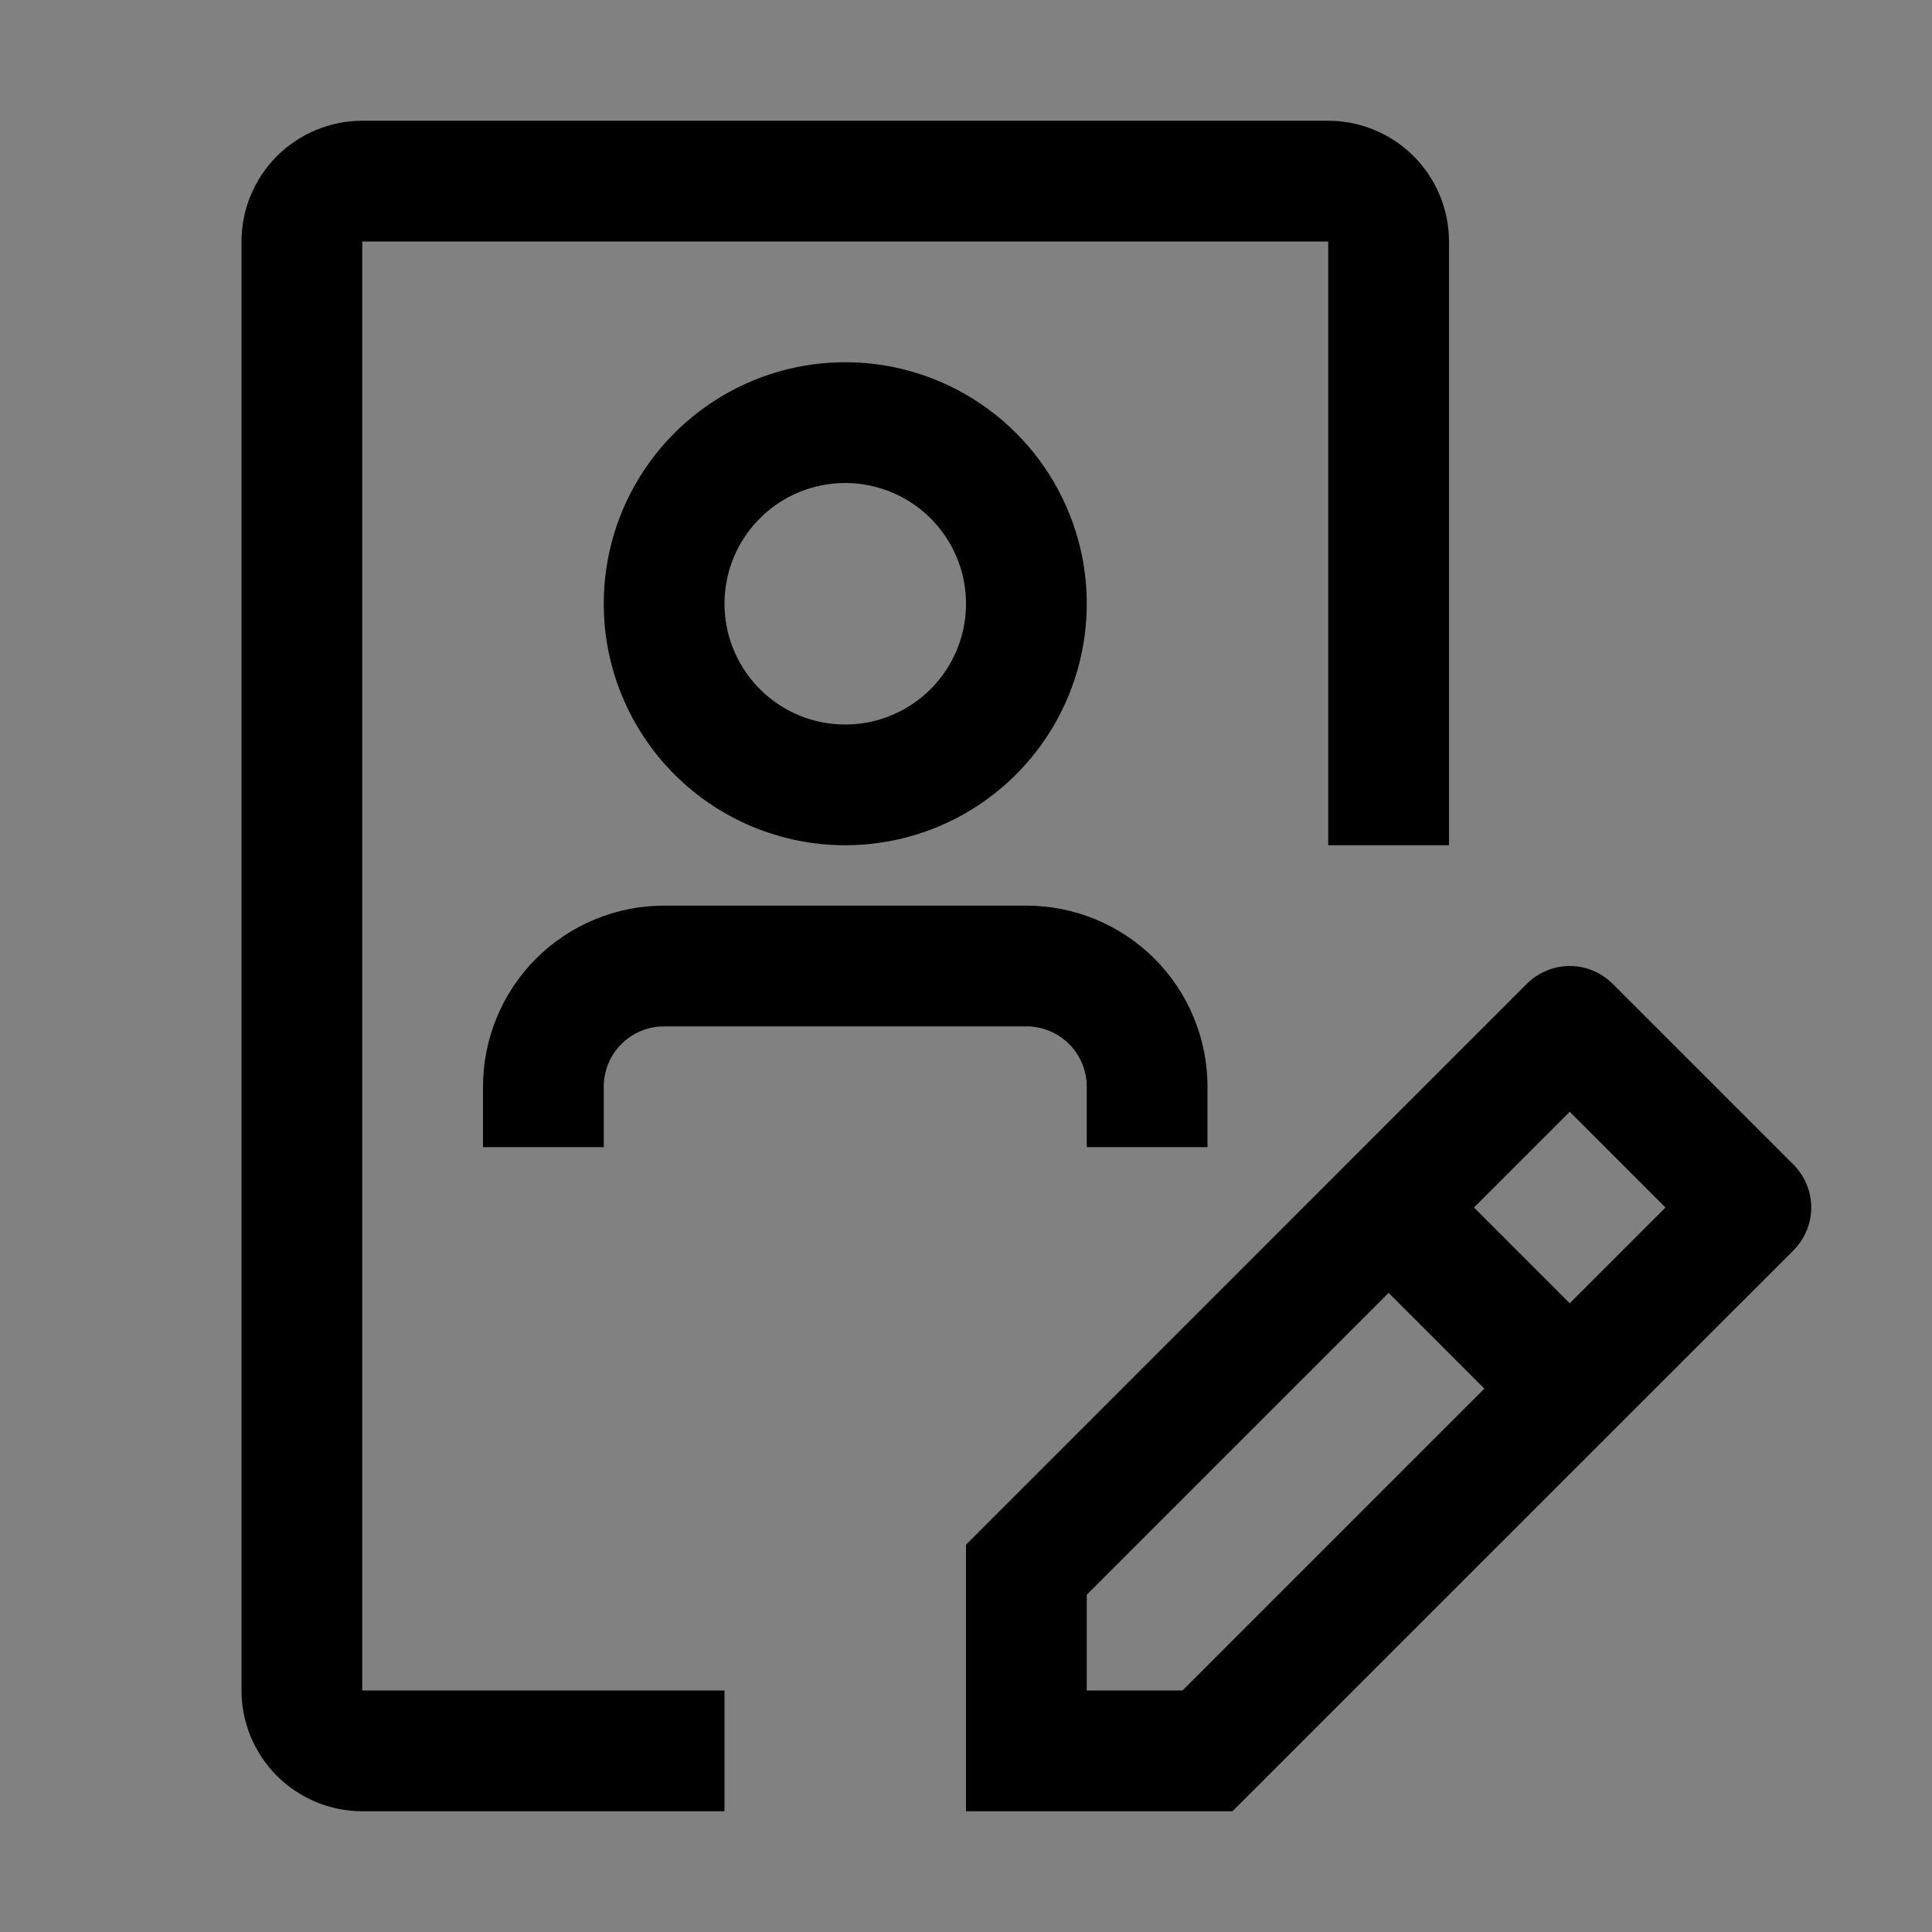 <svg viewBox="0 0 16 16" fill="none" xmlns="http://www.w3.org/2000/svg">
<rect x="0" y="0" width="16" height="16" fill="#808080" stroke="none"/>
<rect width="16" height="16" fill="white" fill-opacity="0.01" style="mix-blend-mode:multiply"/>
<path d="M14.854 9.646L13.354 8.146C13.307 8.1 13.252 8.063 13.191 8.038C13.131 8.013 13.066 8 13 8C12.934 8 12.869 8.013 12.809 8.038C12.748 8.063 12.693 8.1 12.646 8.146L8 12.793V15H10.207L14.854 10.354C14.9 10.307 14.937 10.252 14.962 10.191C14.987 10.131 15 10.066 15 10C15 9.934 14.987 9.869 14.962 9.809C14.937 9.748 14.9 9.693 14.854 9.646ZM9.793 14H9V13.207L11.5 10.707L12.293 11.5L9.793 14ZM13 10.793L12.207 10L13 9.207L13.793 10L13 10.793Z" fill="currentColor"/>
<path d="M8.5 7.5H5.5C5.102 7.5 4.721 7.658 4.439 7.939C4.158 8.221 4 8.602 4 9V9.5H5V9C5 8.867 5.053 8.74 5.146 8.646C5.24 8.553 5.367 8.5 5.5 8.5H8.5C8.633 8.5 8.76 8.553 8.854 8.646C8.947 8.74 9 8.867 9 9V9.5H10V9C10 8.602 9.842 8.221 9.561 7.939C9.279 7.658 8.898 7.5 8.5 7.5Z" fill="currentColor"/>
<path d="M7 7C7.396 7 7.782 6.883 8.111 6.663C8.44 6.443 8.696 6.131 8.848 5.765C8.999 5.4 9.039 4.998 8.962 4.61C8.884 4.222 8.694 3.865 8.414 3.586C8.135 3.306 7.778 3.116 7.39 3.038C7.002 2.961 6.6 3.001 6.235 3.152C5.869 3.304 5.557 3.56 5.337 3.889C5.117 4.218 5 4.604 5 5C5 5.53 5.211 6.039 5.586 6.414C5.961 6.789 6.47 7 7 7ZM7 4C7.198 4 7.391 4.059 7.556 4.169C7.72 4.278 7.848 4.435 7.924 4.617C8 4.8 8.019 5.001 7.981 5.195C7.942 5.389 7.847 5.567 7.707 5.707C7.567 5.847 7.389 5.942 7.195 5.981C7.001 6.019 6.8 6 6.617 5.924C6.435 5.848 6.278 5.72 6.169 5.556C6.059 5.391 6 5.198 6 5C6 4.735 6.105 4.48 6.293 4.293C6.48 4.105 6.735 4 7 4Z" fill="currentColor"/>
<path d="M6 15H3C2.735 15 2.481 14.894 2.293 14.707C2.106 14.519 2 14.265 2 14V2C2 1.735 2.106 1.481 2.293 1.293C2.481 1.106 2.735 1 3 1H11C11.265 1 11.519 1.106 11.707 1.293C11.894 1.481 12 1.735 12 2V7H11V2H3V14H6V15Z" fill="currentColor"/>
</svg>
